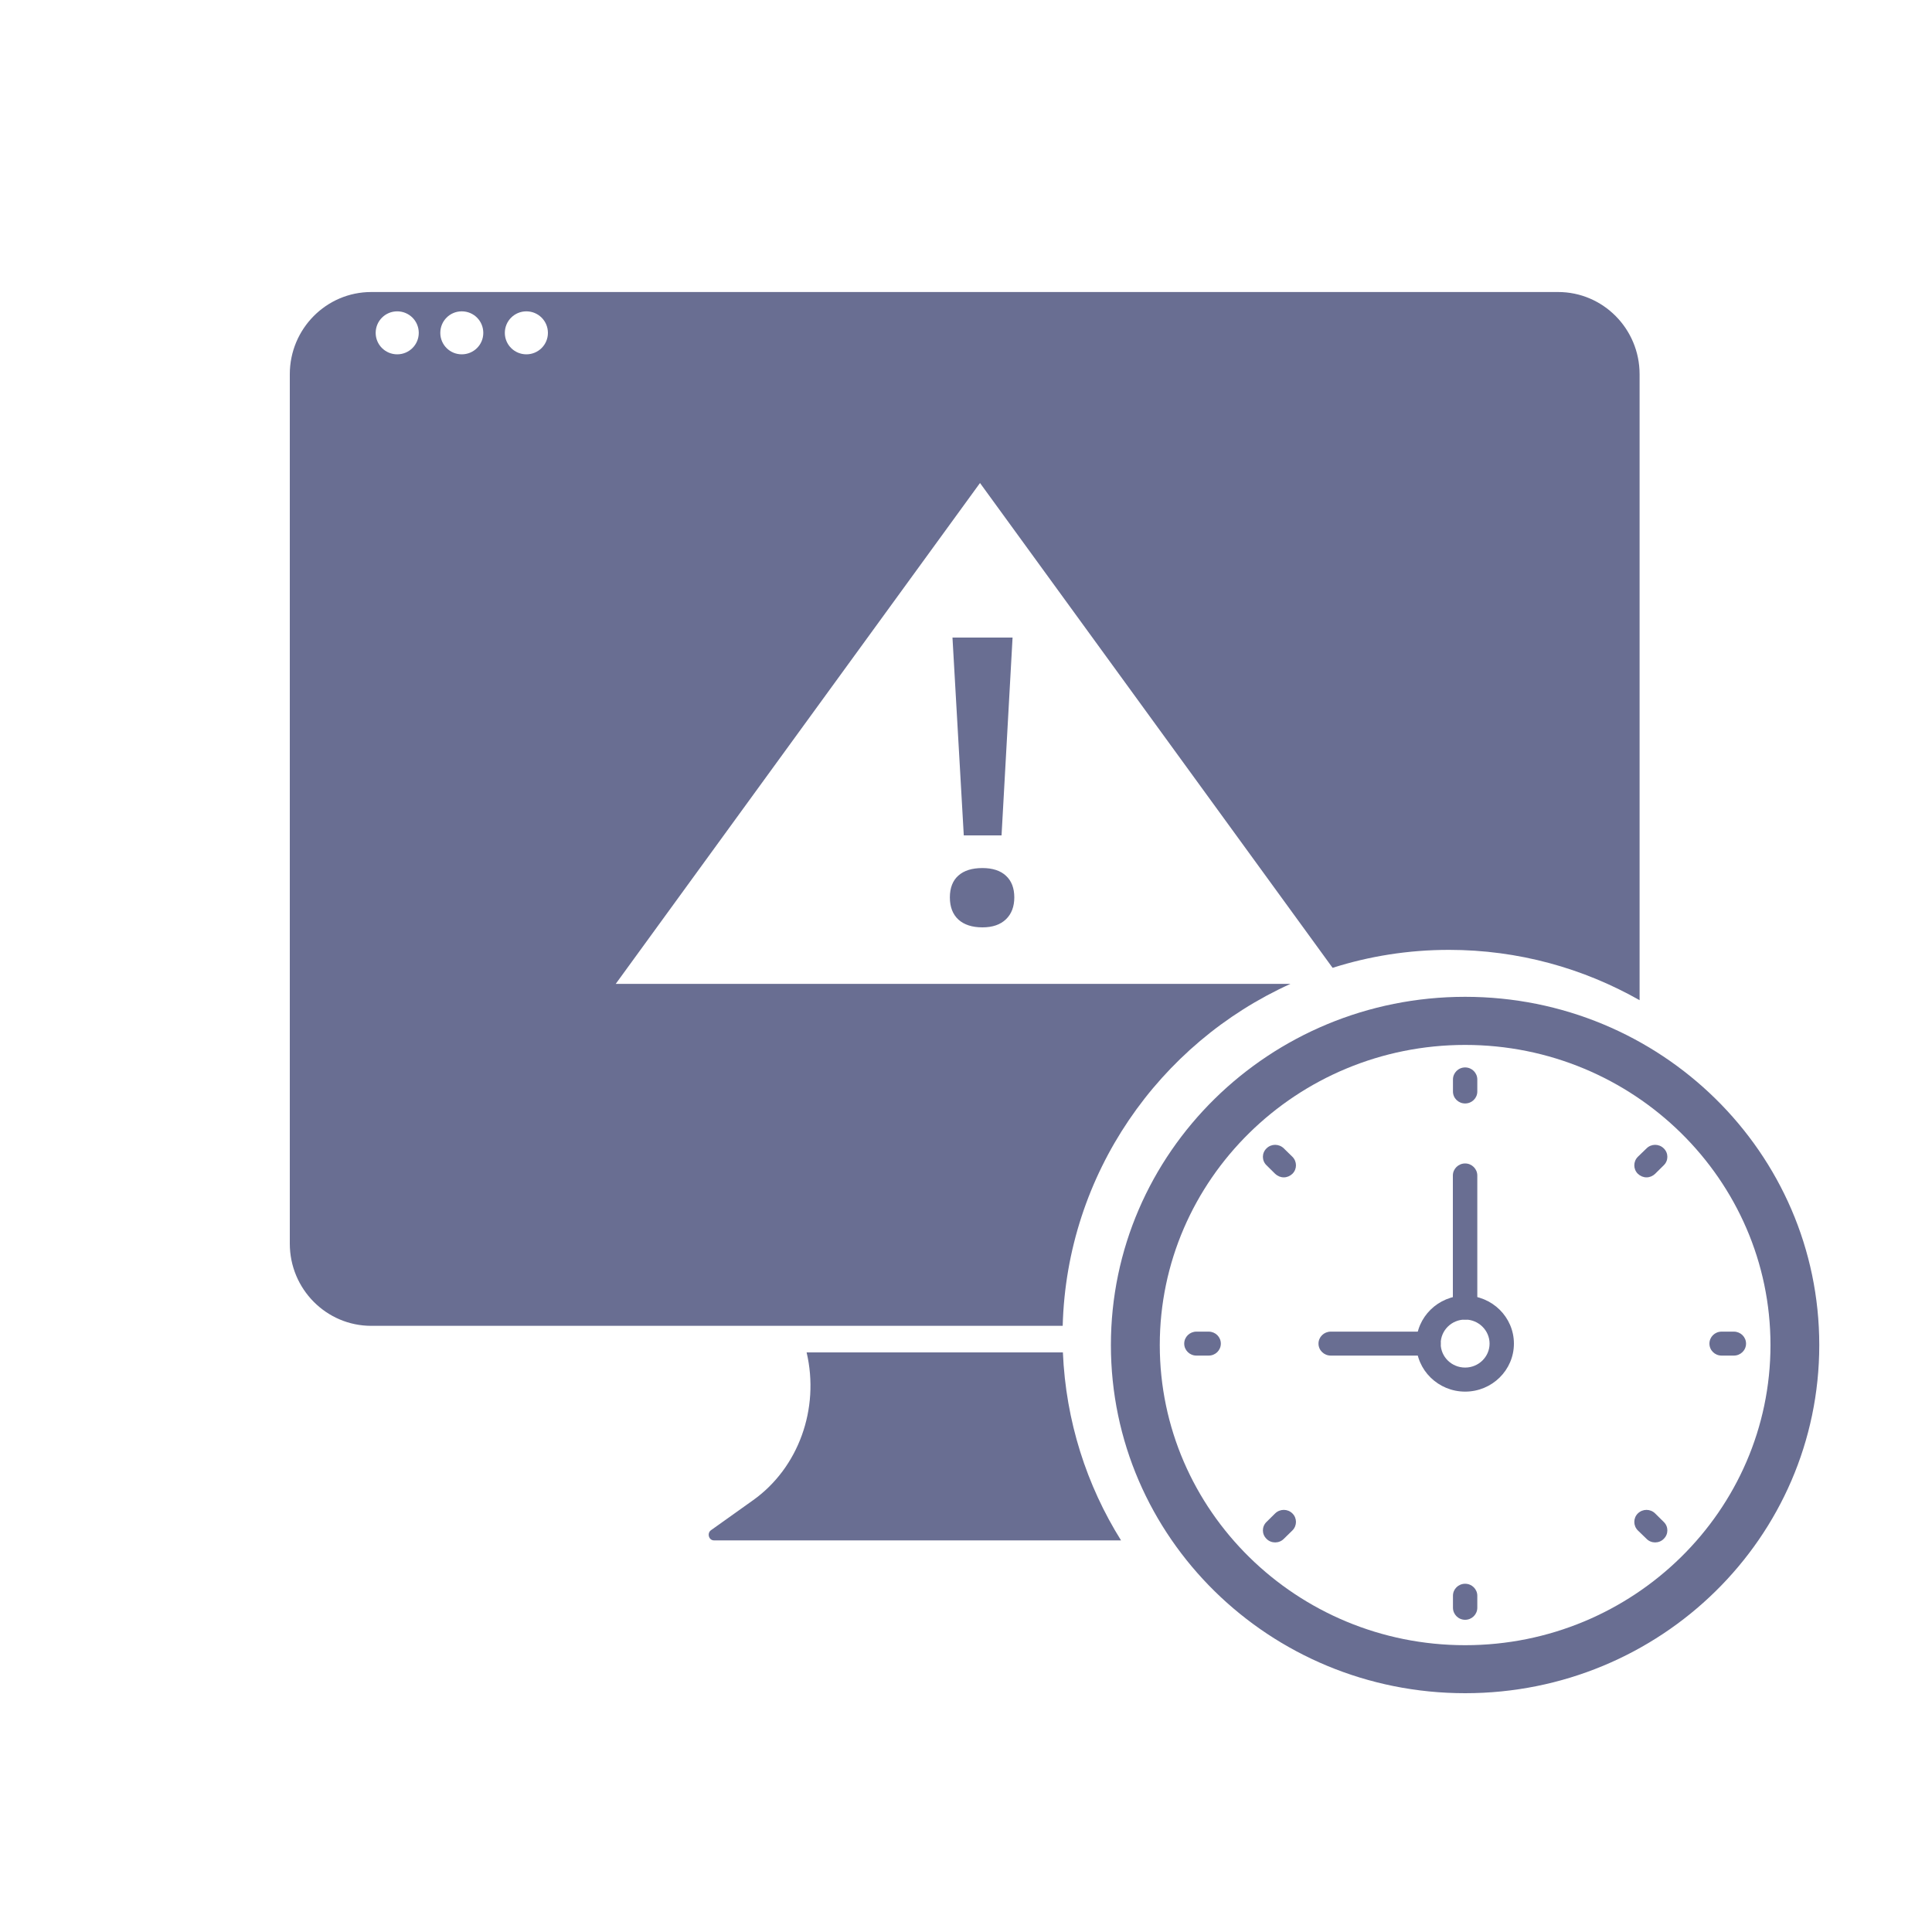 <?xml version="1.0" encoding="UTF-8"?>
<svg width="20px" height="20px" viewBox="0 0 20 20" version="1.1" xmlns="http://www.w3.org/2000/svg" xmlns:xlink="http://www.w3.org/1999/xlink">
    <!-- Generator: Sketch 54.1 (76490) - https://sketchapp.com -->
    <title>files-error-logs-mono</title>
    <desc>Created with Sketch.</desc>
    <g id="files-error-logs-mono" stroke="none" stroke-width="1" fill="none" fill-rule="evenodd">
        <g id="Group-2" transform="translate(3, 3)" fill="#696E92" fill-rule="nonzero">
            <path d="M8.605,12.946 L4.391,12.946 C4.337,12.946 4.316,12.871 4.361,12.84 L4.796,12.53 C5.265,12.196 5.487,11.584 5.35,11 L8.003,11 C8.033,11.712 8.249,12.377 8.605,12.946 Z M8.001,10.725 L0.843,10.725 C0.378,10.725 -7.63833441e-14,10.344 -7.63833441e-14,9.874 L-7.63833441e-14,0.874 C-7.63833441e-14,0.404 0.378,0.023 0.843,0.023 L13.13,0.023 C13.595,0.023 13.973,0.404 13.973,0.874 L13.973,7.354 C13.39,7.023 12.717,6.833 12,6.833 C11.58,6.833 11.175,6.898 10.795,7.019 L7.145,2 L3.374,7.185 L10.359,7.185 C9.001,7.799 8.043,9.15 8.001,10.725 Z M1.112,0.668 C1.235,0.668 1.335,0.569 1.335,0.446 C1.335,0.322 1.235,0.223 1.112,0.223 C0.989,0.223 0.889,0.322 0.889,0.446 C0.889,0.569 0.989,0.668 1.112,0.668 Z M1.78,0.668 C1.904,0.668 2.003,0.569 2.003,0.446 C2.003,0.322 1.904,0.223 1.78,0.223 C1.657,0.223 1.558,0.322 1.558,0.446 C1.558,0.569 1.657,0.668 1.78,0.668 Z M2.449,0.668 C2.572,0.668 2.672,0.569 2.672,0.446 C2.672,0.322 2.572,0.223 2.449,0.223 C2.326,0.223 2.226,0.322 2.226,0.446 C2.226,0.569 2.326,0.668 2.449,0.668 Z M7.368,5.648 L6.977,5.648 L6.86,3.6 L7.482,3.6 L7.368,5.648 Z M6.833,6.29 C6.833,6.191 6.863,6.115 6.921,6.064 C6.979,6.012 7.062,5.986 7.17,5.986 C7.276,5.986 7.358,6.013 7.415,6.067 C7.472,6.12 7.5,6.195 7.5,6.29 C7.5,6.385 7.471,6.461 7.414,6.516 C7.356,6.572 7.275,6.6 7.17,6.6 C7.064,6.6 6.981,6.573 6.922,6.52 C6.863,6.466 6.833,6.389 6.833,6.29 Z" id="Combined-Shape"></path>
            <g id="Group-25" transform="translate(8.5, 7.233)">
                <path d="M3.667,0.584 C5.41,0.584 6.828,1.978 6.828,3.691 C6.828,5.404 5.41,6.798 3.667,6.798 C1.924,6.798 0.506,5.404 0.506,3.691 C0.506,1.978 1.924,0.584 3.667,0.584 L3.667,0.584 Z M3.667,0.086 C1.642,0.086 0,1.7 0,3.691 C0,5.682 1.642,7.295 3.667,7.295 C5.692,7.295 7.333,5.682 7.333,3.691 C7.333,1.7 5.692,0.086 3.667,0.086 L3.667,0.086 Z" id="Shape"></path>
                <g id="Group" transform="translate(0.759, 0.746)">
                    <path d="M2.908,0.071 C2.838,0.071 2.782,0.127 2.782,0.196 L2.782,0.32 C2.782,0.389 2.838,0.444 2.908,0.444 C2.978,0.444 3.034,0.389 3.034,0.32 L3.034,0.196 C3.034,0.127 2.978,0.071 2.908,0.071 Z" id="Shape"></path>
                    <path d="M2.908,5.416 C2.838,5.416 2.782,5.471 2.782,5.54 L2.782,5.664 C2.782,5.733 2.838,5.789 2.908,5.789 C2.978,5.789 3.034,5.733 3.034,5.664 L3.034,5.54 C3.034,5.472 2.978,5.416 2.908,5.416 Z" id="Shape"></path>
                    <path d="M5.69,2.806 L5.563,2.806 C5.493,2.806 5.437,2.861 5.437,2.93 C5.437,2.999 5.493,3.054 5.563,3.054 L5.69,3.054 C5.759,3.054 5.816,2.999 5.816,2.93 C5.816,2.861 5.759,2.806 5.69,2.806 Z" id="Shape"></path>
                    <path d="M0.253,2.806 L0.126,2.806 C0.057,2.806 0,2.861 0,2.93 C0,2.999 0.057,3.054 0.126,3.054 L0.253,3.054 C0.323,3.054 0.379,2.999 0.379,2.93 C0.379,2.861 0.323,2.806 0.253,2.806 Z" id="Shape"></path>
                    <path d="M4.786,0.909 L4.696,0.996 C4.647,1.045 4.647,1.124 4.696,1.172 C4.721,1.196 4.753,1.209 4.786,1.209 C4.818,1.209 4.85,1.196 4.875,1.172 L4.964,1.084 C5.014,1.036 5.014,0.957 4.964,0.909 C4.915,0.86 4.835,0.86 4.786,0.909 Z" id="Shape"></path>
                    <path d="M0.941,4.688 L0.852,4.776 C0.802,4.824 0.802,4.903 0.852,4.951 C0.876,4.976 0.909,4.988 0.941,4.988 C0.974,4.988 1.006,4.976 1.031,4.951 L1.12,4.864 C1.169,4.815 1.169,4.736 1.12,4.688 C1.071,4.639 0.991,4.639 0.941,4.688 Z" id="Shape"></path>
                    <path d="M4.875,4.688 C4.825,4.639 4.746,4.639 4.696,4.688 C4.647,4.736 4.647,4.815 4.696,4.864 L4.786,4.951 C4.81,4.976 4.843,4.988 4.875,4.988 C4.907,4.988 4.94,4.976 4.964,4.951 C5.014,4.903 5.014,4.824 4.964,4.776 L4.875,4.688 Z" id="Shape"></path>
                    <path d="M1.031,0.909 C0.981,0.86 0.901,0.86 0.852,0.909 C0.802,0.957 0.802,1.036 0.852,1.084 L0.941,1.172 C0.966,1.196 0.998,1.209 1.031,1.209 C1.063,1.209 1.095,1.196 1.12,1.172 C1.169,1.124 1.169,1.045 1.12,0.996 L1.031,0.909 Z" id="Shape"></path>
                </g>
                <path d="M3.287,3.8 L2.276,3.8 C2.206,3.8 2.149,3.745 2.149,3.676 C2.149,3.607 2.206,3.552 2.276,3.552 L3.287,3.552 C3.357,3.552 3.414,3.607 3.414,3.676 C3.414,3.745 3.357,3.8 3.287,3.8 Z" id="Shape"></path>
                <path d="M3.667,3.427 C3.597,3.427 3.54,3.372 3.54,3.303 L3.54,1.936 C3.54,1.867 3.597,1.811 3.667,1.811 C3.736,1.811 3.793,1.867 3.793,1.936 L3.793,3.303 C3.793,3.372 3.736,3.427 3.667,3.427 Z" id="Shape"></path>
                <path d="M3.667,4.173 C3.388,4.173 3.161,3.95 3.161,3.676 C3.161,3.402 3.388,3.179 3.667,3.179 C3.946,3.179 4.172,3.402 4.172,3.676 C4.172,3.95 3.946,4.173 3.667,4.173 Z M3.667,3.427 C3.527,3.427 3.414,3.539 3.414,3.676 C3.414,3.813 3.527,3.924 3.667,3.924 C3.806,3.924 3.92,3.813 3.92,3.676 C3.92,3.539 3.806,3.427 3.667,3.427 Z" id="Shape"></path>
            </g>
        </g>
    </g>
</svg>